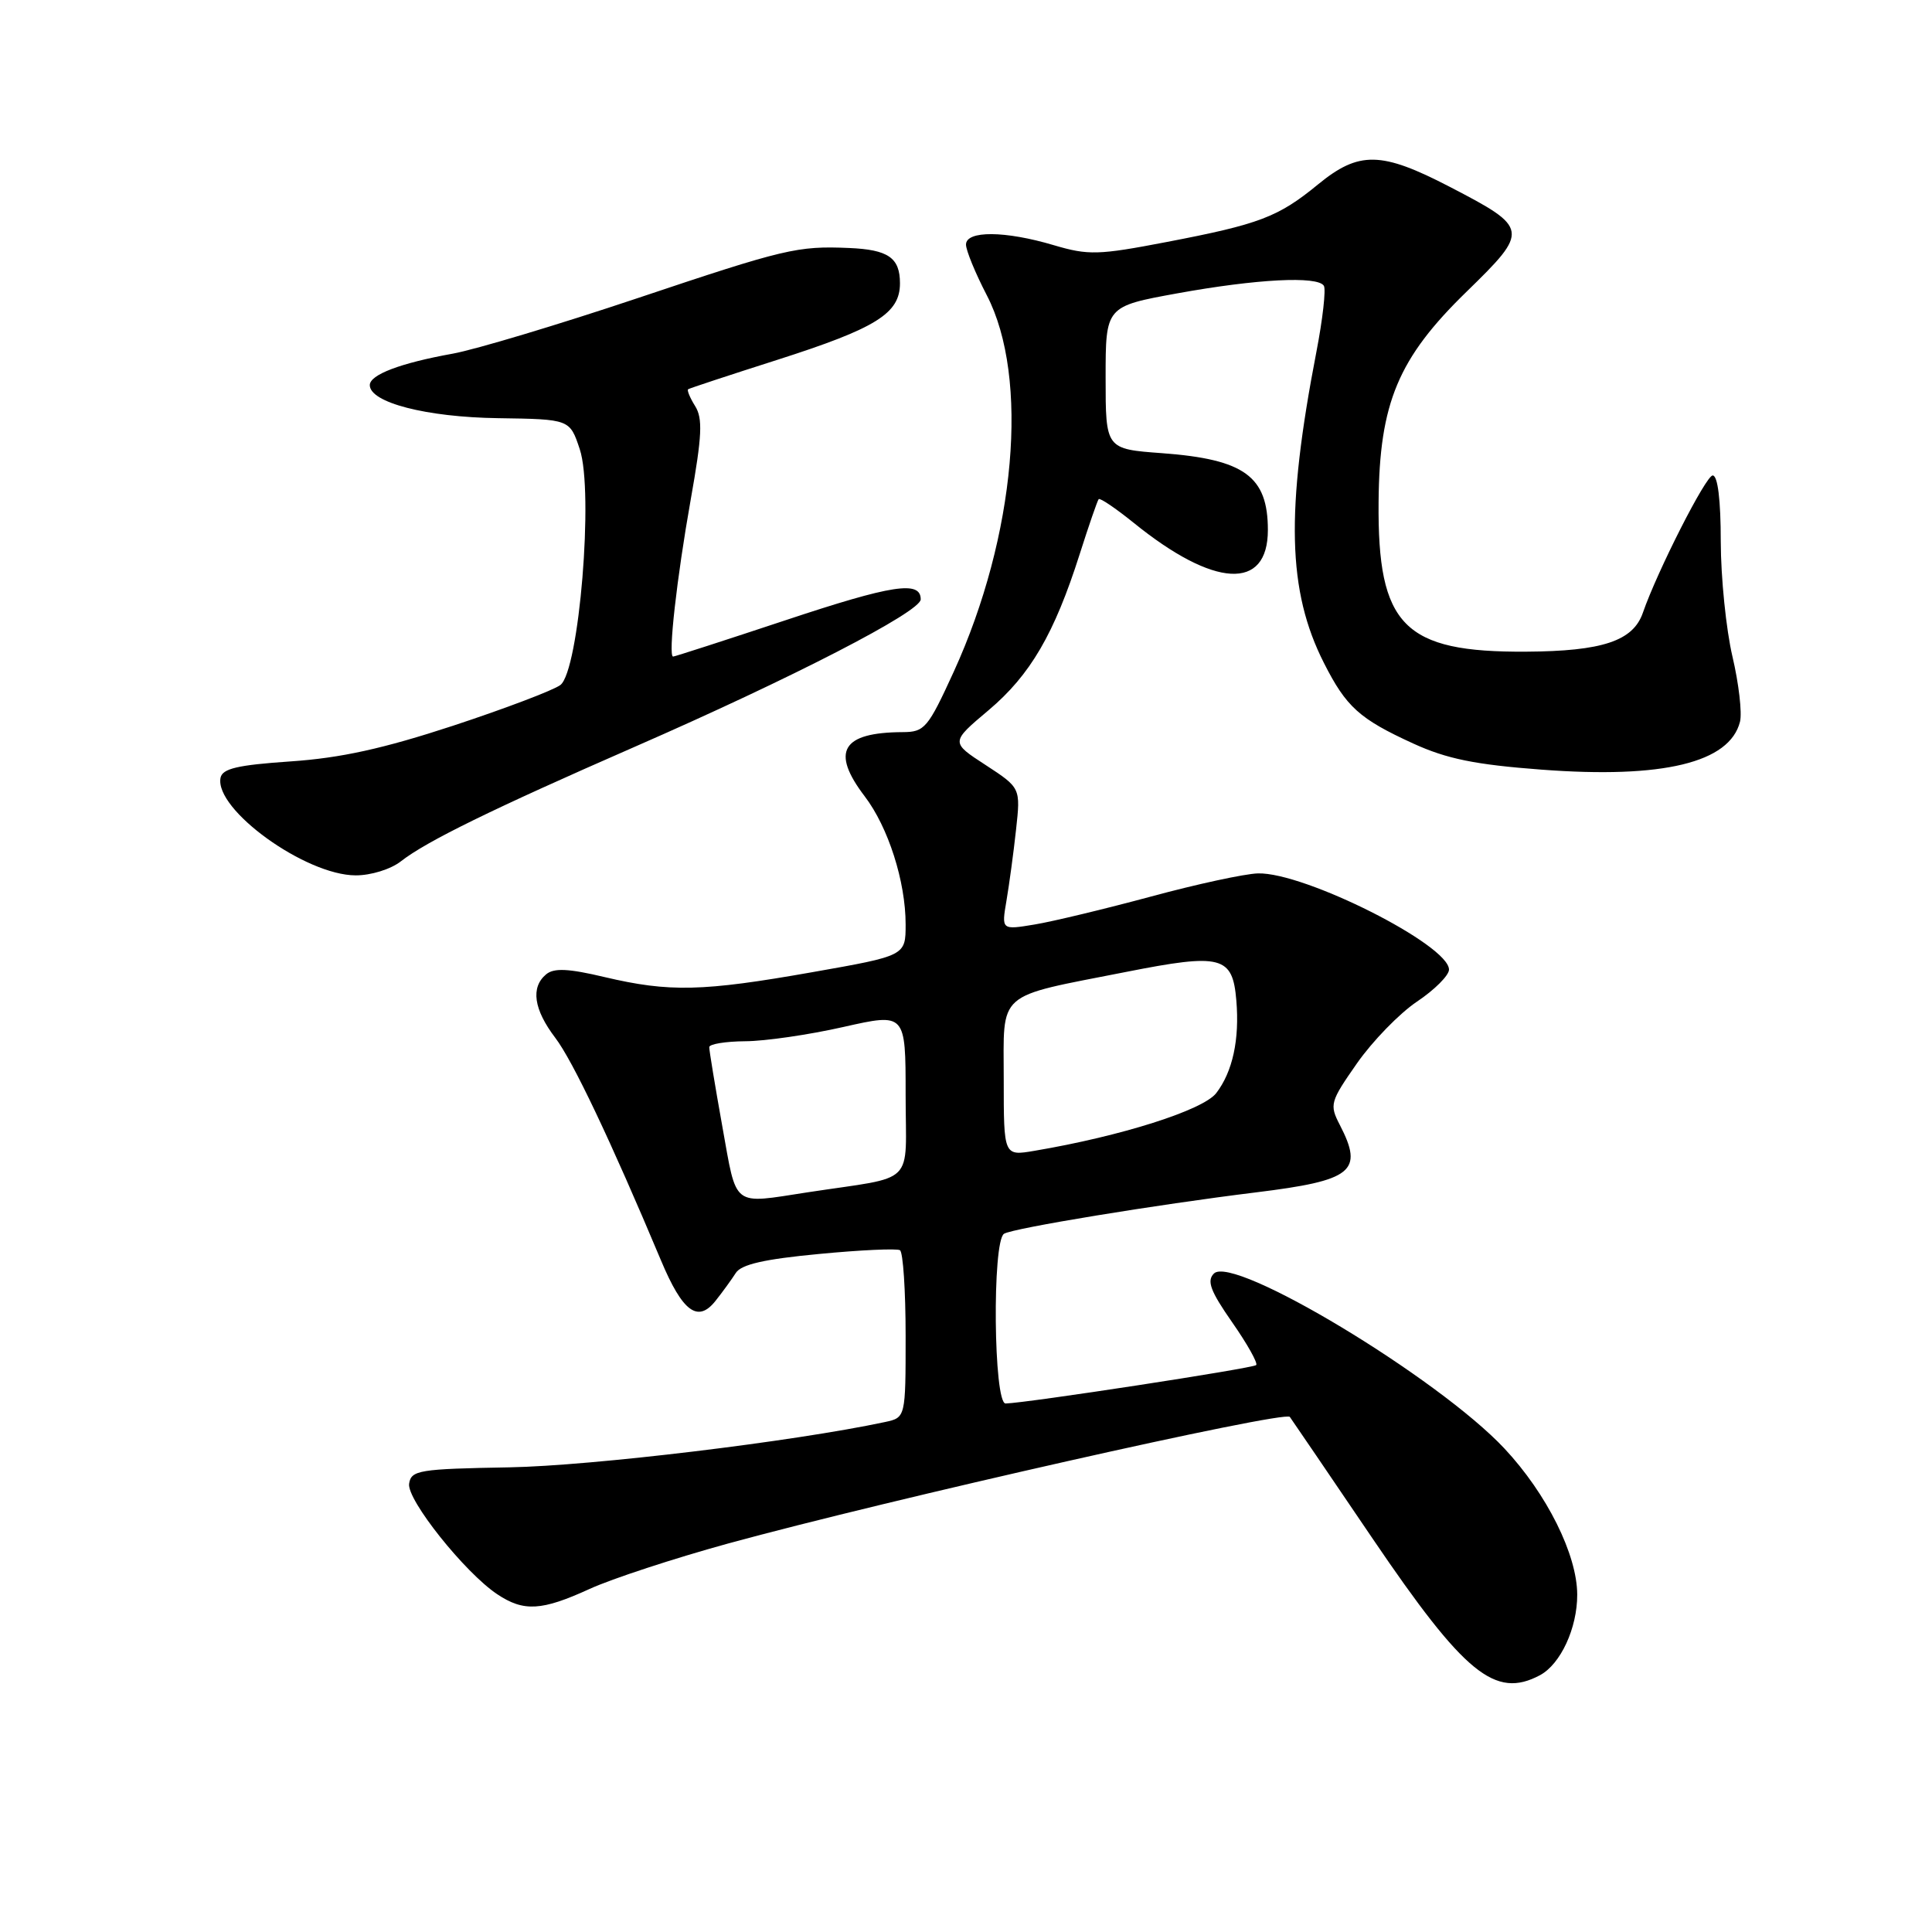 <?xml version="1.0" encoding="UTF-8" standalone="no"?>
<!DOCTYPE svg PUBLIC "-//W3C//DTD SVG 1.1//EN" "http://www.w3.org/Graphics/SVG/1.1/DTD/svg11.dtd" >
<svg xmlns="http://www.w3.org/2000/svg" xmlns:xlink="http://www.w3.org/1999/xlink" version="1.1" viewBox="0 0 256 256">
 <g >
 <path fill="currentColor"
d=" M 204.06 221.97 C 206.79 220.50 209.00 215.73 208.99 211.30 C 208.98 206.00 204.97 197.95 199.35 191.94 C 190.58 182.57 163.40 166.20 160.85 168.75 C 159.88 169.72 160.38 171.07 163.26 175.20 C 165.27 178.08 166.70 180.63 166.45 180.88 C 166.02 181.31 136.01 185.91 133.25 185.97 C 131.65 186.01 131.45 164.46 133.04 163.48 C 134.23 162.74 153.23 159.62 166.40 158.00 C 179.24 156.42 180.72 155.23 177.54 149.07 C 176.14 146.37 176.24 146.00 179.81 140.89 C 181.86 137.96 185.44 134.27 187.77 132.71 C 190.10 131.15 192.00 129.24 192.00 128.48 C 192.00 125.21 172.85 115.56 166.68 115.73 C 164.93 115.78 158.55 117.16 152.50 118.80 C 146.45 120.43 139.52 122.10 137.10 122.50 C 132.70 123.23 132.70 123.23 133.36 119.36 C 133.72 117.24 134.30 113.00 134.63 109.95 C 135.24 104.40 135.24 104.40 130.60 101.37 C 125.95 98.35 125.95 98.35 131.00 94.10 C 136.52 89.44 139.70 84.00 143.07 73.41 C 144.28 69.61 145.41 66.34 145.58 66.14 C 145.75 65.94 147.83 67.35 150.20 69.26 C 160.88 77.92 168.00 78.31 168.00 70.23 C 168.00 63.12 164.90 60.86 154.00 60.05 C 146.50 59.50 146.50 59.50 146.50 50.05 C 146.50 40.60 146.50 40.60 156.00 38.87 C 166.53 36.96 174.60 36.54 175.42 37.87 C 175.71 38.34 175.27 42.28 174.43 46.62 C 170.34 67.78 170.60 78.33 175.43 87.85 C 178.38 93.68 180.13 95.26 187.26 98.52 C 191.70 100.55 195.45 101.32 204.24 101.98 C 220.35 103.20 229.19 101.06 230.56 95.63 C 230.85 94.45 230.40 90.57 229.56 87.00 C 228.72 83.42 228.02 76.56 228.01 71.75 C 228.01 66.24 227.61 63.00 226.94 63.00 C 226.04 63.00 219.60 75.68 217.69 81.19 C 216.40 84.93 212.34 86.29 202.21 86.35 C 185.99 86.45 182.52 82.92 182.67 66.50 C 182.78 53.40 185.26 47.47 194.33 38.65 C 202.67 30.52 202.63 30.22 192.09 24.75 C 183.01 20.04 180.07 19.99 174.64 24.44 C 169.36 28.77 166.88 29.71 154.57 32.07 C 145.52 33.81 144.21 33.84 139.64 32.49 C 133.19 30.57 128.00 30.53 128.00 32.41 C 128.00 33.18 129.24 36.20 130.75 39.11 C 136.43 50.05 134.59 71.03 126.38 89.00 C 122.95 96.49 122.52 97.00 119.61 97.01 C 111.54 97.05 110.05 99.57 114.58 105.52 C 117.70 109.61 120.00 116.81 120.00 122.48 C 120.00 126.64 120.00 126.64 107.63 128.82 C 93.08 131.39 88.70 131.49 80.12 129.47 C 75.32 128.33 73.41 128.24 72.37 129.10 C 70.29 130.83 70.72 133.76 73.58 137.52 C 75.89 140.55 80.91 151.12 87.58 167.00 C 90.44 173.83 92.47 175.33 94.81 172.37 C 95.74 171.20 96.95 169.53 97.50 168.67 C 98.22 167.54 101.29 166.84 108.50 166.16 C 114.00 165.63 118.84 165.41 119.25 165.66 C 119.66 165.91 120.00 171.01 120.00 176.98 C 120.00 187.84 120.00 187.84 117.25 188.43 C 105.11 191.02 78.44 194.23 67.50 194.43 C 55.51 194.64 54.48 194.81 54.21 196.60 C 53.89 198.72 61.60 208.39 65.88 211.24 C 69.40 213.59 71.77 213.45 78.13 210.54 C 81.08 209.19 89.33 206.49 96.45 204.53 C 117.78 198.69 170.28 186.85 170.91 187.75 C 171.24 188.20 176.18 195.47 181.89 203.89 C 194.07 221.83 198.12 225.14 204.06 221.97 Z  M 53.12 114.13 C 56.51 111.48 65.16 107.24 84.05 98.98 C 104.99 89.83 122.00 81.06 122.00 79.42 C 122.00 76.90 118.26 77.47 104.04 82.20 C 96.08 84.84 89.40 87.00 89.19 87.00 C 88.51 87.00 89.66 76.68 91.53 66.16 C 93.03 57.73 93.13 55.44 92.11 53.81 C 91.42 52.71 91.01 51.70 91.18 51.58 C 91.36 51.45 96.67 49.70 103.00 47.68 C 116.13 43.48 119.25 41.53 119.25 37.54 C 119.25 34.15 117.70 33.08 112.50 32.86 C 105.65 32.57 104.01 32.96 84.50 39.50 C 74.05 43.00 63.02 46.31 60.00 46.86 C 53.05 48.11 49.00 49.65 49.00 51.03 C 49.00 53.34 56.50 55.28 66.00 55.41 C 75.50 55.55 75.50 55.55 76.82 59.52 C 78.70 65.14 76.74 88.88 74.25 90.77 C 73.33 91.46 66.93 93.89 60.04 96.16 C 50.78 99.20 45.14 100.44 38.51 100.89 C 31.47 101.37 29.46 101.84 29.22 103.07 C 28.42 107.27 40.47 115.97 47.12 115.99 C 49.14 116.00 51.78 115.18 53.12 114.13 Z  M 95.71 149.25 C 94.75 143.89 93.97 139.16 93.98 138.75 C 93.99 138.34 96.14 137.99 98.75 137.97 C 101.36 137.96 107.21 137.11 111.75 136.08 C 120.00 134.22 120.00 134.22 120.00 145.06 C 120.00 157.36 121.61 155.76 107.00 157.99 C 96.89 159.54 97.67 160.14 95.71 149.25 Z  M 133.00 143.06 C 133.00 131.16 131.79 132.22 149.24 128.78 C 161.85 126.29 163.33 126.67 163.82 132.56 C 164.26 137.75 163.33 142.01 161.16 144.84 C 159.42 147.10 148.57 150.55 137.06 152.49 C 133.00 153.18 133.00 153.18 133.00 143.06 Z "/>
</g>
</svg>